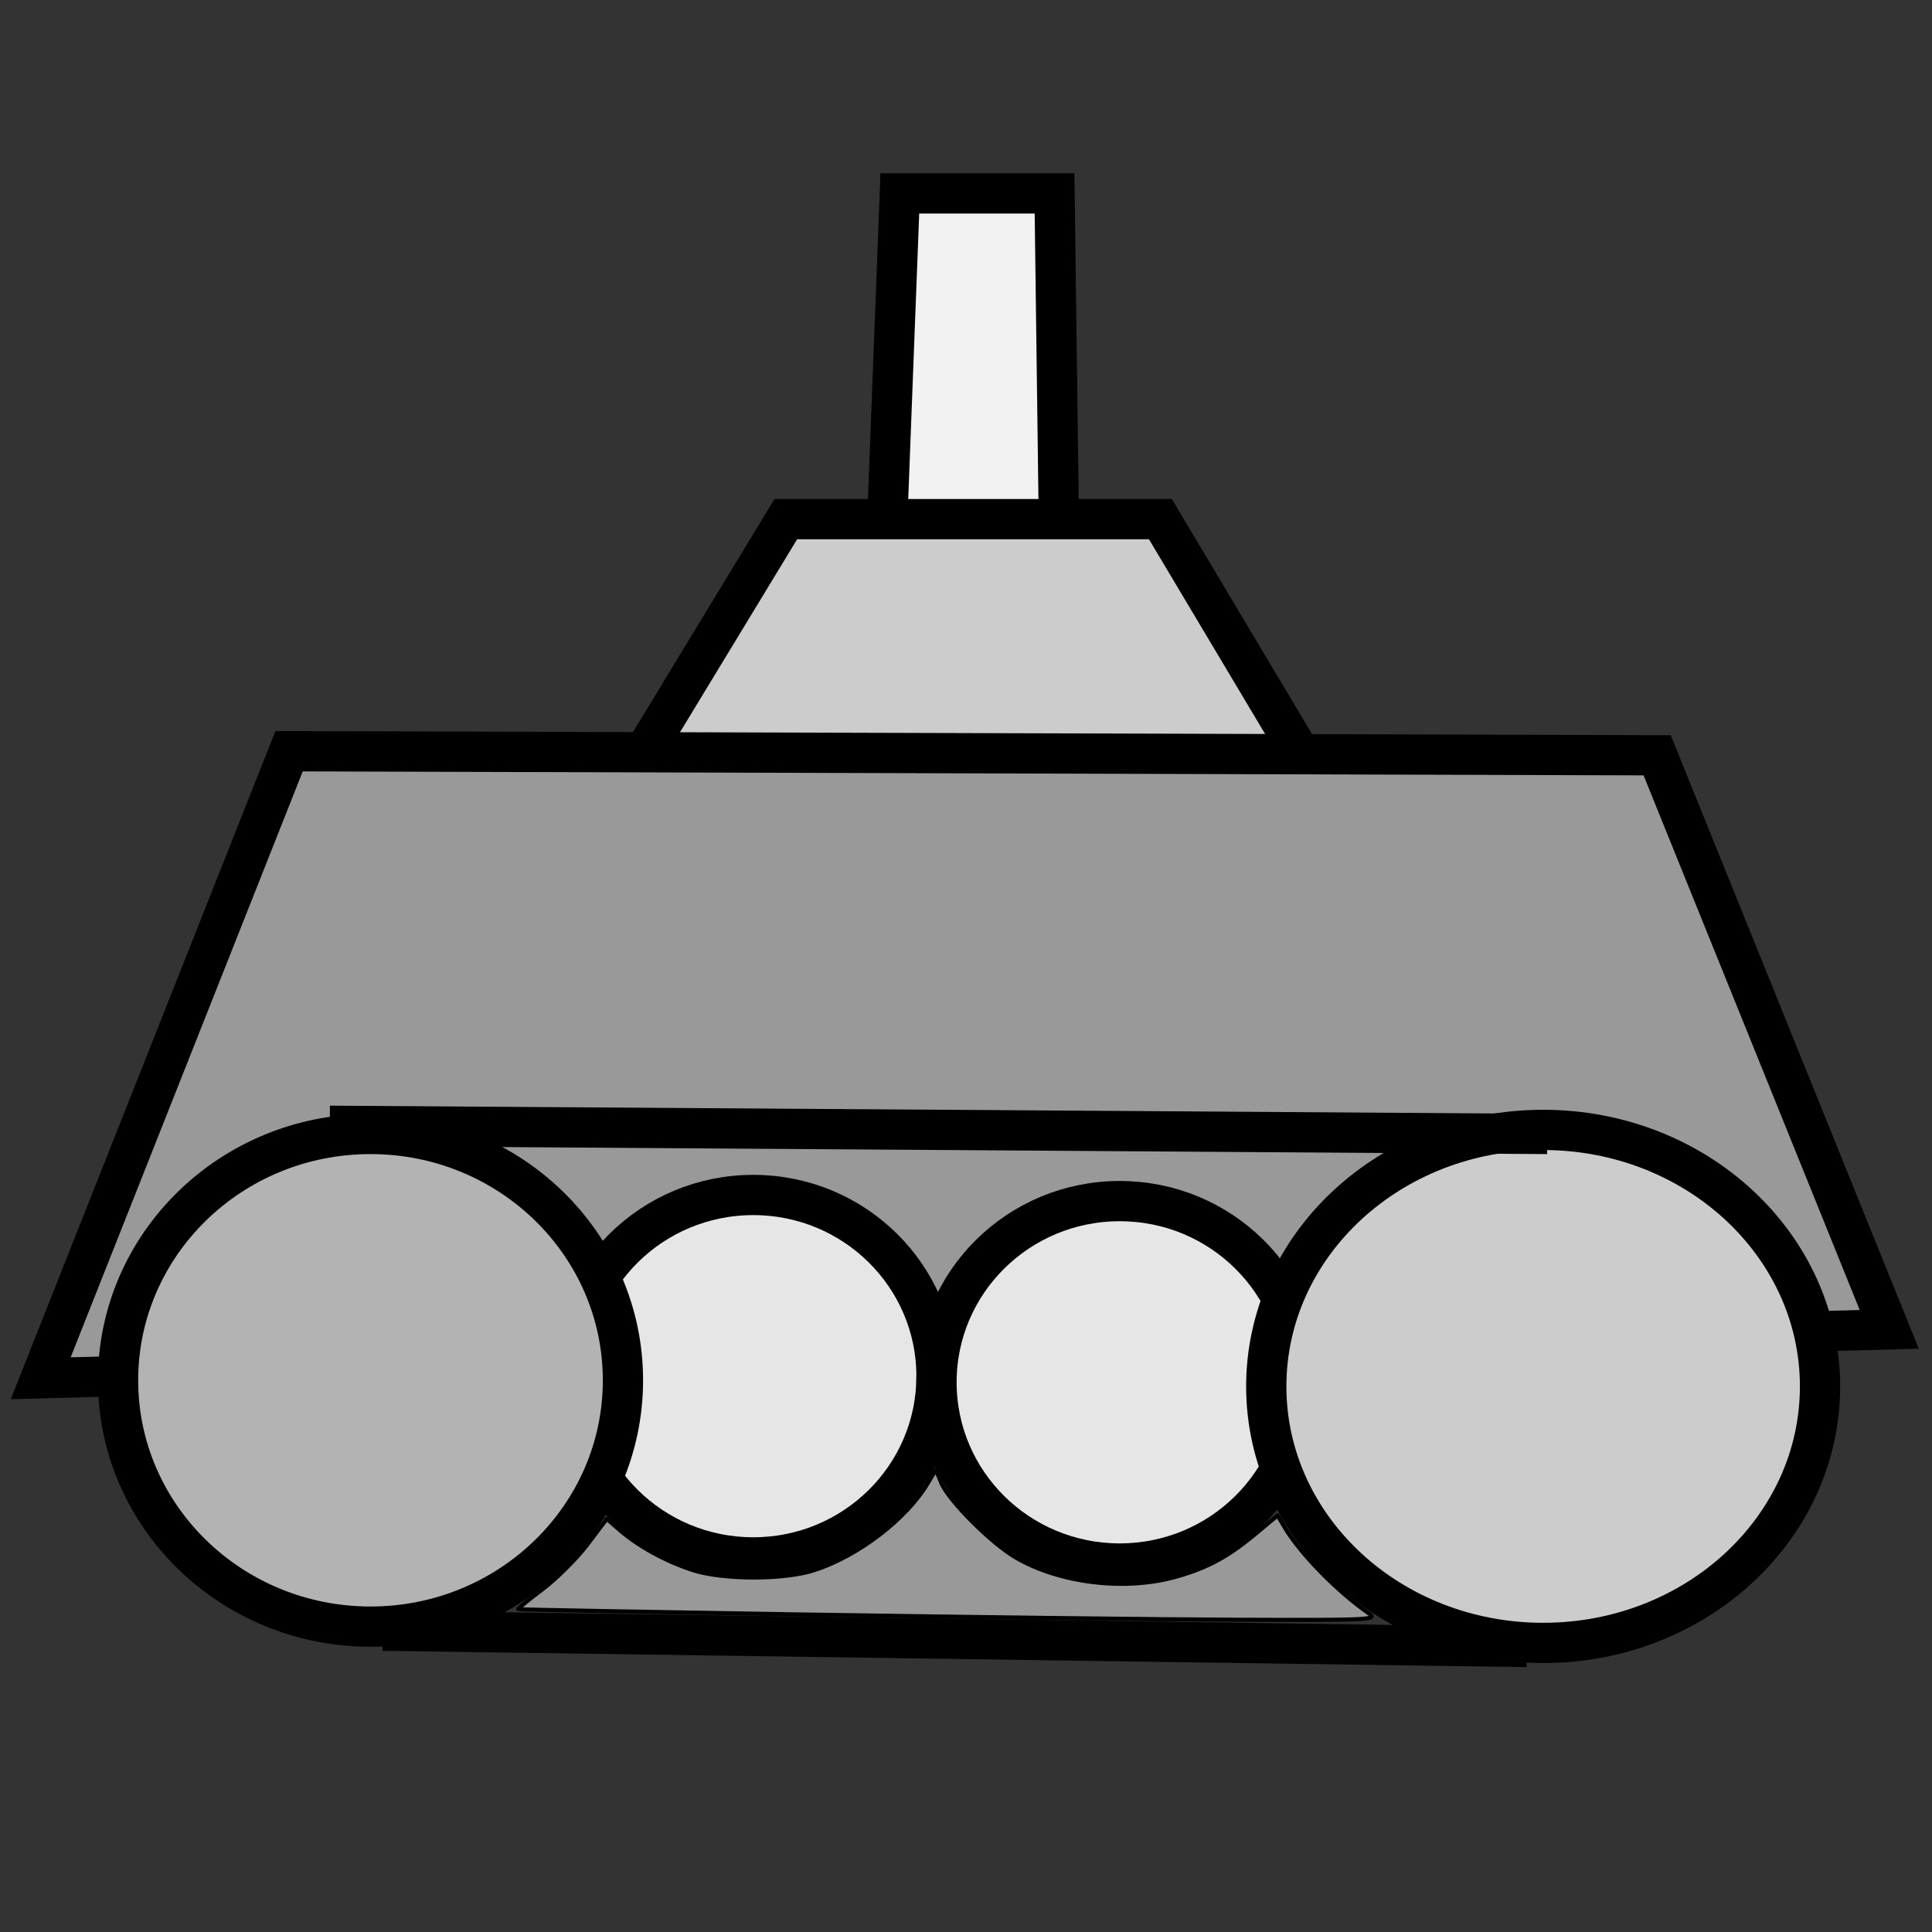 <?xml version="1.0" encoding="UTF-8" standalone="no"?>
<!-- Created with Inkscape (http://www.inkscape.org/) -->

<svg
   xmlns:dc="http://purl.org/dc/elements/1.1/"
   xmlns:cc="http://creativecommons.org/ns#"
   xmlns:rdf="http://www.w3.org/1999/02/22-rdf-syntax-ns#"
   xmlns:svg="http://www.w3.org/2000/svg"
   xmlns="http://www.w3.org/2000/svg"
   xmlns:sodipodi="http://sodipodi.sourceforge.net/DTD/sodipodi-0.dtd"
   xmlns:inkscape="http://www.inkscape.org/namespaces/inkscape"
   width="48"
   height="48"
   id="svg2"
   version="1.1"
   inkscape:version="0.48.2 r9819"
   sodipodi:docname="tank.svg"
   inkscape:export-filename="C:\Users\richard.copperwaite\My Projects\45 min invaders\tank.png"
   inkscape:export-xdpi="240"
   inkscape:export-ydpi="240">
  <rect width="100%" height="100%" fill="#333333" stroke="none"/>
  <defs
     id="defs4" />
  <sodipodi:namedview
     id="base"
     pagecolor="#000000"
     bordercolor="#666666"
     borderopacity="1.0"
     inkscape:pageopacity="0"
     inkscape:pageshadow="2"
     inkscape:zoom="9.8854167"
     inkscape:cx="19.776607"
     inkscape:cy="24"
     inkscape:document-units="px"
     inkscape:current-layer="layer1"
     showgrid="false"
     inkscape:window-width="1920"
     inkscape:window-height="1138"
     inkscape:window-x="-8"
     inkscape:window-y="-8"
     inkscape:window-maximized="1" />
  <g
     inkscape:label="Layer 1"
     inkscape:groupmode="layer"
     id="layer1"
     transform="translate(0,-1004.362)">
    <path
       style="fill:#999999;fill-opacity:1;stroke:#000000;stroke-width:0.101;stroke-linejoin:round;stroke-miterlimit:4;stroke-opacity:1;stroke-dasharray:none"
       d="m 20.09,40.114 c -3.95,-0.064 -7.196,-0.124 -7.213,-0.134 -0.017,-0.01 0.256,-0.234 0.606,-0.499 0.351,-0.265 0.852,-0.766 1.115,-1.113 l 0.477,-0.632 0.333,0.288 c 0.459,0.397 1.138,0.769 1.8,0.984 0.758,0.247 2.28,0.247 3.035,-0.001 1.093,-0.359 2.281,-1.272 2.809,-2.159 l 0.198,-0.333 0.136,0.328 c 0.182,0.439 1.241,1.5 1.852,1.855 1.106,0.643 2.738,0.834 4.009,0.468 0.776,-0.223 1.28,-0.5 1.98,-1.086 l 0.514,-0.43 0.172,0.291 c 0.385,0.651 1.313,1.602 2.094,2.142 0.235,0.163 0.068,0.171 -3.242,0.159 -1.919,-0.007 -6.722,-0.065 -10.672,-0.129 z"
       id="path3793"
       inkscape:connector-curvature="0"
       transform="translate(0,1004.362)" />
    <path
       style="fill:#f2f2f2;stroke:#000000;stroke-width:1px;stroke-linecap:butt;stroke-linejoin:miter;stroke-opacity:1"
       d="m 22.053,1017.058 0.303,-7.891 3.844,0 0.101,7.688"
       id="path3791"
       inkscape:connector-curvature="0" />
    <path
       style="fill:#cccccc;stroke:#000000;stroke-width:1px;stroke-linecap:butt;stroke-linejoin:miter;stroke-opacity:1"
       d="m 16.084,1022.925 3.439,-5.665 9.307,0 3.439,5.766"
       id="path3789"
       inkscape:connector-curvature="0" />
    <path
       style="fill:#999999;stroke:#000000;stroke-width:1px;stroke-linecap:butt;stroke-linejoin:miter;stroke-opacity:1"
       d="M 1.012,34.242 7.182,18.664 41.172,18.765 46.938,33.028 z"
       id="path2985"
       inkscape:connector-curvature="0"
       transform="translate(0,1004.362)" />
    <path
       sodipodi:type="arc"
       style="fill:#e6e6e6;fill-opacity:1;stroke:#000000;stroke-width:1;stroke-linejoin:round;stroke-miterlimit:4;stroke-opacity:1;stroke-dasharray:none"
       id="path3765"
       sodipodi:cx="18.208641"
       sodipodi:cy="33.989464"
       sodipodi:rx="4.5521603"
       sodipodi:ry="4.5015807"
       d="m 22.761,33.989 c 0,2.486 -2.038,4.502 -4.552,4.502 -2.514,0 -4.552,-2.015 -4.552,-4.502 0,-2.486 2.038,-4.502 4.552,-4.502 2.514,0 4.552,2.015 4.552,4.502 z"
       transform="translate(0.506,1004.564)" />
    <path
       sodipodi:type="arc"
       style="fill:#b3b3b3;fill-opacity:1;stroke:#000000;stroke-width:1;stroke-linejoin:round;stroke-miterlimit:4;stroke-opacity:1;stroke-dasharray:none"
       id="path2987"
       sodipodi:cx="9.2054796"
       sodipodi:cy="34.292938"
       sodipodi:rx="6.2718649"
       sodipodi:ry="6.1201262"
       d="m 15.477,34.293 c 0,3.38 -2.808,6.12 -6.272,6.12 -3.464,0 -6.272,-2.74 -6.272,-6.12 0,-3.38 2.808,-6.12 6.272,-6.12 3.464,0 6.272,2.74 6.272,6.12 z"
       transform="translate(0,1004.362)" />
    <path
       transform="translate(9.61,1004.716)"
       sodipodi:type="arc"
       style="fill:#e6e6e6;fill-opacity:1;stroke:#000000;stroke-width:1;stroke-linejoin:round;stroke-miterlimit:4;stroke-opacity:1;stroke-dasharray:none"
       id="path3765-1"
       sodipodi:cx="18.208641"
       sodipodi:cy="33.989464"
       sodipodi:rx="4.5521603"
       sodipodi:ry="4.5015807"
       d="m 22.761,33.989 c 0,2.486 -2.038,4.502 -4.552,4.502 -2.514,0 -4.552,-2.015 -4.552,-4.502 0,-2.486 2.038,-4.502 4.552,-4.502 2.514,0 4.552,2.015 4.552,4.502 z" />
    <path
       sodipodi:type="arc"
       style="fill:#cccccc;fill-opacity:1;stroke:#000000;stroke-width:1;stroke-linejoin:round;stroke-miterlimit:4;stroke-opacity:1;stroke-dasharray:none"
       id="path3757"
       sodipodi:cx="38.339306"
       sodipodi:cy="34.444679"
       sodipodi:rx="6.8788199"
       sodipodi:ry="6.3730245"
       d="m 45.218,34.445 c 0,3.52 -3.08,6.373 -6.879,6.373 -3.799,0 -6.879,-2.853 -6.879,-6.373 0,-3.52 3.08,-6.373 6.879,-6.373 3.799,0 6.879,2.853 6.879,6.373 z"
       transform="translate(0,1004.362)" />
    <path
       style="fill:none;stroke:#000000;stroke-width:1px;stroke-linecap:butt;stroke-linejoin:miter;stroke-opacity:1"
       d="M 8.194,27.97 38.44,28.173"
       id="path3759"
       inkscape:connector-curvature="0"
       transform="translate(0,1004.362)" />
    <path
       style="fill:none;stroke:#000000;stroke-width:1px;stroke-linecap:butt;stroke-linejoin:miter;stroke-opacity:1"
       d="M 37.935,40.919 9.509,40.514"
       id="path3761"
       inkscape:connector-curvature="0"
       transform="translate(0,1004.362)" />
  </g>
</svg>
